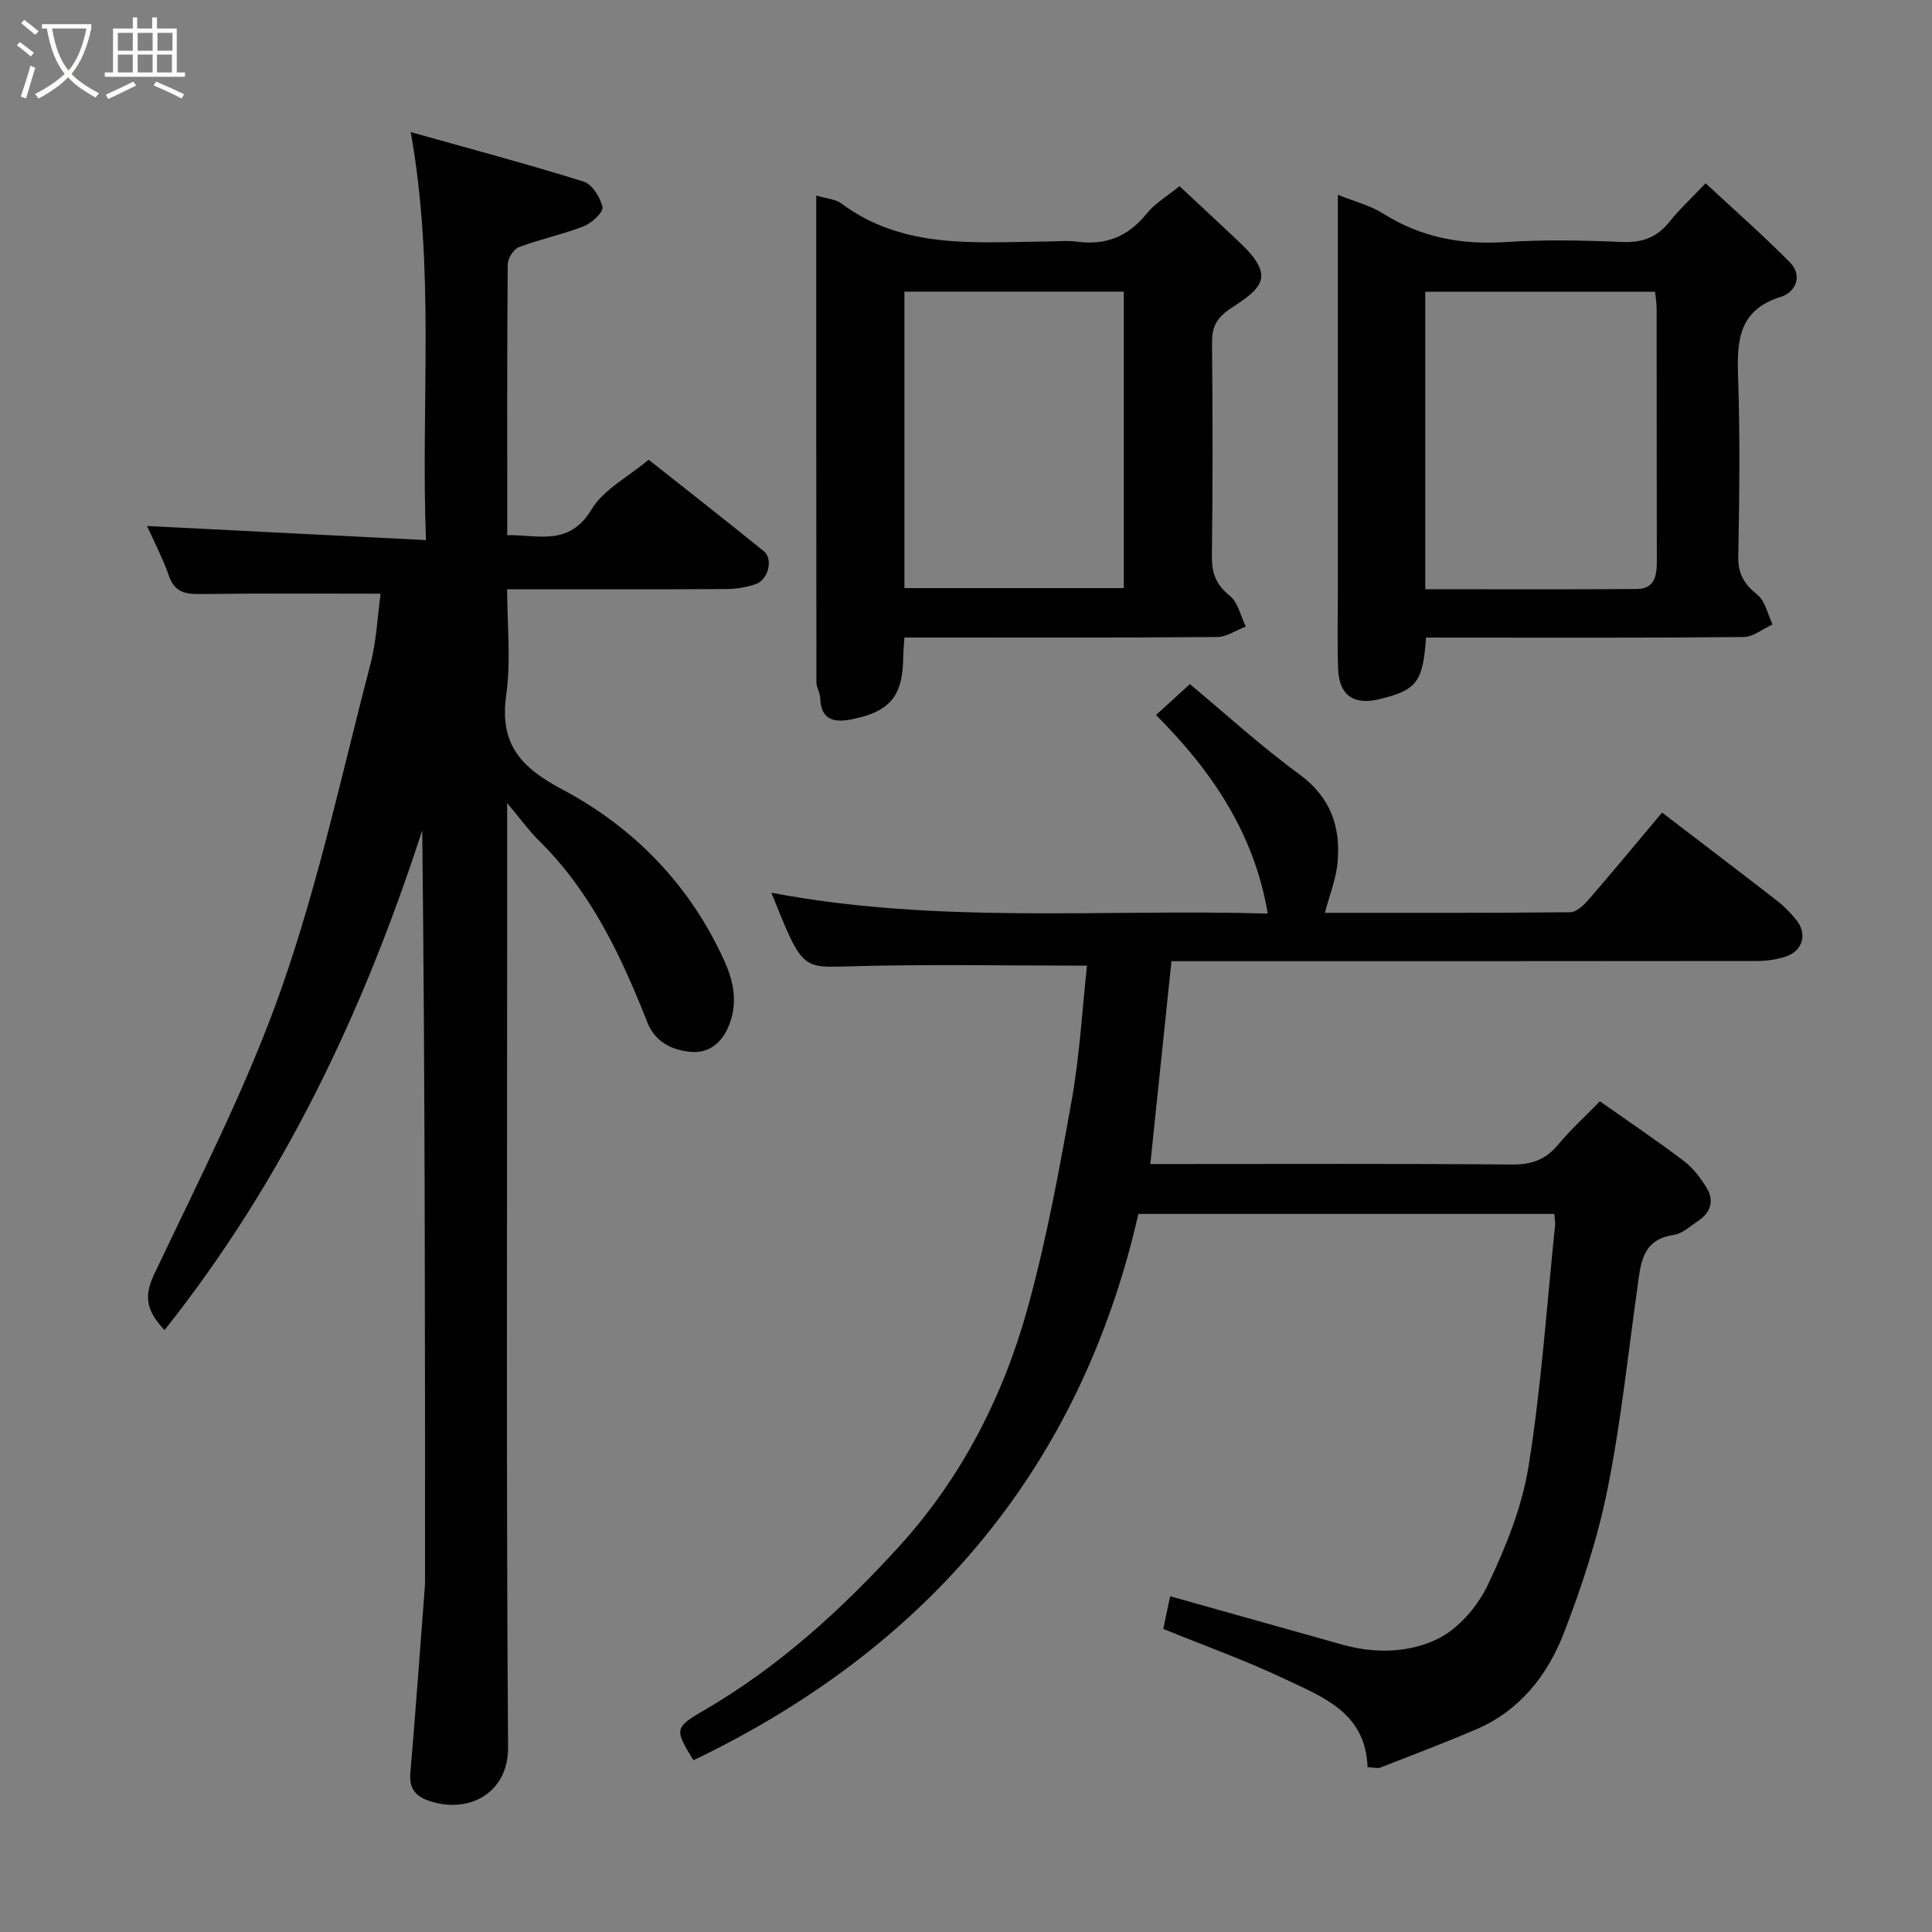 <svg enable-background="new 0 0 400 400" viewBox="0 0 400 400" xmlns="http://www.w3.org/2000/svg"><rect x="0" y="0" width="400" height="400" fill="#808080" stroke="none"/><path d="m6.4 11.7c-1-.8-1.9-1.6-2.9-2.3l.6-.7c.9.7 1.9 1.4 2.9 2.2zm-2.1 8.3c.7-2.1 1.4-4.2 2-6.4.2.1.6.3 1 .4-.7 2.3-1.3 4.4-1.9 6.4zm3-12.8c-1.1-.9-2.1-1.7-2.9-2.4l.6-.7c1 .8 2 1.5 3 2.4zm1.4-1.3v-.9h10.2v.9c-.9 4.2-2.3 7.3-4.1 9.4 1.3 1.4 3.2 2.7 5.7 4-.2.2-.4.5-.7.9-2.5-1.4-4.4-2.7-5.7-4.2-1.4 1.5-3.5 3-6.1 4.4 0 0 0 0-.1-.1-.3-.4-.5-.7-.7-.8 2.7-1.4 4.7-2.8 6.2-4.2-1.8-2.2-3-5.3-3.7-9.4zm9.2 0h-7.1c.6 3.8 1.7 6.7 3.4 8.7 1.7-2 2.9-4.8 3.7-8.7z" fill="#fbfcfa"/><path d="m31.6 3.6h.9v2.3h4.1v9.1h1.7v.9h-16.6v-.9h1.7v-9.1h4.1v-2.3h.9v2.3h3.1v-2.3zm-4 13.3.6.8c-1.9.9-3.8 1.9-5.8 2.8-.2-.3-.3-.6-.5-.9 2-.9 3.9-1.8 5.7-2.7zm-3.2-10.1v3.7h3.1v-3.7zm0 4.5v3.7h3.1v-3.7zm4.1-4.5v3.7h3.1v-3.7zm0 4.5v3.7h3.1v-3.7zm9.1 9.1c-2.1-1.1-4.1-2-5.8-2.7l.5-.8c2.2.9 4.1 1.8 5.8 2.6zm-1.9-13.6h-3.1v3.7h3.1zm-3.2 4.5v3.7h3.1v-3.7z" fill="#fbfcfa"/><g fill="#010101"><path d="m105 166.27v30.56c0 54.99-.19 109.98.19 164.97.06 9.18-7.72 13.67-15.85 11.21-3.12-.94-4.68-2.48-4.38-5.98 1.1-12.79 2.01-25.6 2.99-38.4.05-.66.05-1.33.05-2 0-51.49 0-102.97-.58-154.73-12.09 37.33-28.6 72.31-53.36 103.49-3.33-3.61-4.53-6.52-2.22-11.39 9.25-19.58 19.27-38.96 26.42-59.32 7.69-21.88 12.58-44.75 18.45-67.25 1.26-4.84 1.46-9.96 2.09-14.51-12.3 0-24.53-.1-36.75.07-3.22.04-5.75-.04-7.05-3.7-1.35-3.82-3.24-7.44-4.56-10.39 18.8.95 37.89 1.92 57.75 2.92-1.09-28.48 1.95-55.8-3.15-84.47 12.31 3.46 24.12 6.6 35.78 10.24 1.77.55 3.5 3.3 3.91 5.3.22 1.05-2.23 3.31-3.89 3.96-4.37 1.71-9.03 2.66-13.42 4.32-1.1.41-2.29 2.34-2.3 3.59-.15 18.49-.1 36.98-.1 56.04 6.47-.1 12.8 2.38 17.45-5.33 2.51-4.16 7.61-6.75 11.83-10.29 6.98 5.53 15.48 12.17 23.85 18.95 1.97 1.6.94 5.88-1.66 6.79-1.96.69-4.14 1.03-6.23 1.04-14.84.08-29.66.04-45.26.04 0 7.42.81 14.79-.19 21.9-1.43 10.13 2.98 14.97 11.56 19.52 14.92 7.91 26.47 19.8 33.57 35.46 1.91 4.22 2.86 8.58 1.05 13.25-1.42 3.69-4.12 5.92-7.73 5.66-3.88-.27-7.58-1.91-9.24-6.13-5.42-13.77-11.67-27.03-22.45-37.63-2.05-2.03-3.75-4.41-6.57-7.76z"/><path d="m283.14 365.86c-.41-11.32-9.31-14.52-17.18-18.26-8.05-3.82-16.49-6.84-25.12-10.35.49-2.33.99-4.68 1.43-6.76 12 3.37 23.87 6.7 35.75 10.04 6.65 1.87 13.67 1.66 19.53-1.16 4.34-2.08 8.34-6.73 10.47-11.19 3.73-7.83 7.12-16.2 8.47-24.7 2.63-16.5 3.76-33.25 5.48-49.9.07-.63-.1-1.29-.19-2.25-28.35 0-56.61 0-86.09 0-11.94 52.35-43.48 89.8-92.12 113.11-3.88-6.34-4.02-6.73 2.18-10.33 15.44-8.96 28.46-20.84 40.36-33.89 12.95-14.21 21.61-31.12 26.69-49.54 3.89-14.1 6.53-28.57 9.1-42.98 1.65-9.29 2.17-18.79 3.15-27.77-17.01 0-33.58-.34-50.13.17-6.6.2-8.39.16-11.35-6.05-1.32-2.77-2.39-5.66-3.88-9.22 34.42 6.54 68.57 3.33 102.78 4.31-2.78-16.6-11.56-29.51-23.13-41.11 2.36-2.15 4.19-3.82 7.01-6.39 7.36 6.12 14.69 12.84 22.67 18.67 6.53 4.78 8.59 10.94 7.9 18.35-.32 3.41-1.67 6.72-2.62 10.33 16.58 0 33.68.06 50.78-.12 1.29-.01 2.82-1.45 3.81-2.6 5.16-5.96 10.19-12.04 15.23-18.04 8.07 6.18 15.98 12.19 23.83 18.28 1.44 1.11 2.73 2.46 3.89 3.87 2.41 2.91 1.46 6.49-2.13 7.67-1.82.6-3.83.91-5.75.91-38.67.05-77.33.04-116 .04-1.8 0-3.6 0-5.42 0-1.47 14.05-2.89 27.72-4.38 42h5.37c23.17 0 46.33-.1 69.5.1 4.01.03 6.92-.95 9.48-4.02 2.66-3.19 5.75-6.01 8.73-9.07 5.98 4.21 11.78 8.12 17.35 12.33 1.91 1.45 3.49 3.52 4.75 5.59 1.61 2.65.85 5.12-1.76 6.85-1.63 1.08-3.26 2.64-5.05 2.9-6.71.99-6.84 6.08-7.54 11.03-1.96 13.92-3.41 27.94-6.19 41.69-2.05 10.16-5.32 20.18-9.08 29.85-3.38 8.68-9.14 15.96-18.12 19.81-6.56 2.8-13.23 5.33-19.88 7.92-.58.2-1.32-.05-2.58-.12z"/><path d="m169 40.48c2.13.65 3.96.74 5.19 1.65 12.87 9.56 27.74 8 42.37 7.87 2.16-.02 4.36-.24 6.49.04 5.95.79 10.58-1.11 14.37-5.83 1.69-2.11 4.21-3.57 6.78-5.67 4.34 4.05 8.56 7.95 12.72 11.91 7.17 6.83 4.28 9.22-1.94 13.29-3.22 2.11-4.07 3.96-4.04 7.37.13 14.65.17 29.31-.03 43.96-.05 3.59.86 5.99 3.72 8.3 1.7 1.37 2.24 4.18 3.3 6.35-1.99.76-3.98 2.16-5.98 2.17-20.32.16-40.63.1-60.95.1-1.14 0-2.27 0-3.75 0-.1 1.61-.24 2.88-.25 4.16-.08 7.53-2.44 10.94-9.74 12.58-3.2.72-7.29 1.35-7.44-4.22-.03-1.1-.79-2.18-.79-3.27-.04-33.47-.03-66.94-.03-100.76zm63.67 81.28c0-20.71 0-41.08 0-61.38-15.38 0-30.42 0-45.42 0v61.38z"/><path d="m295.24 132c-.62 9.25-1.95 10.92-9.77 12.78-5.25 1.25-8.23-.86-8.43-6.33-.19-5.32-.05-10.65-.05-15.98 0-25.47 0-50.95 0-76.42 0-1.78 0-3.55 0-5.72 3.45 1.39 6.7 2.2 9.4 3.9 7.85 4.95 16.24 6.49 25.43 5.88 7.96-.52 15.99-.36 23.96-.01 4.21.18 7.3-.93 9.89-4.21 1.95-2.47 4.3-4.62 7.46-7.95 6 5.58 11.9 10.77 17.42 16.34 2.82 2.84 1.13 6.25-1.8 7.16-8.97 2.78-9.15 9.3-8.89 16.91.42 12.31.25 24.64.03 36.96-.06 3.58 1.29 5.67 3.97 7.84 1.63 1.33 2.13 4.05 3.13 6.14-2.01.91-4.01 2.58-6.03 2.6-19.98.2-39.96.12-59.94.12-1.79-.01-3.6-.01-5.78-.01zm-.15-10.01c14.88 0 29.33.06 43.77-.04 3.85-.03 4.18-2.9 4.17-5.98-.05-17.31-.02-34.63-.04-51.94 0-1.26-.22-2.53-.33-3.62-16.08 0-31.79 0-47.57 0z"/></g></svg>